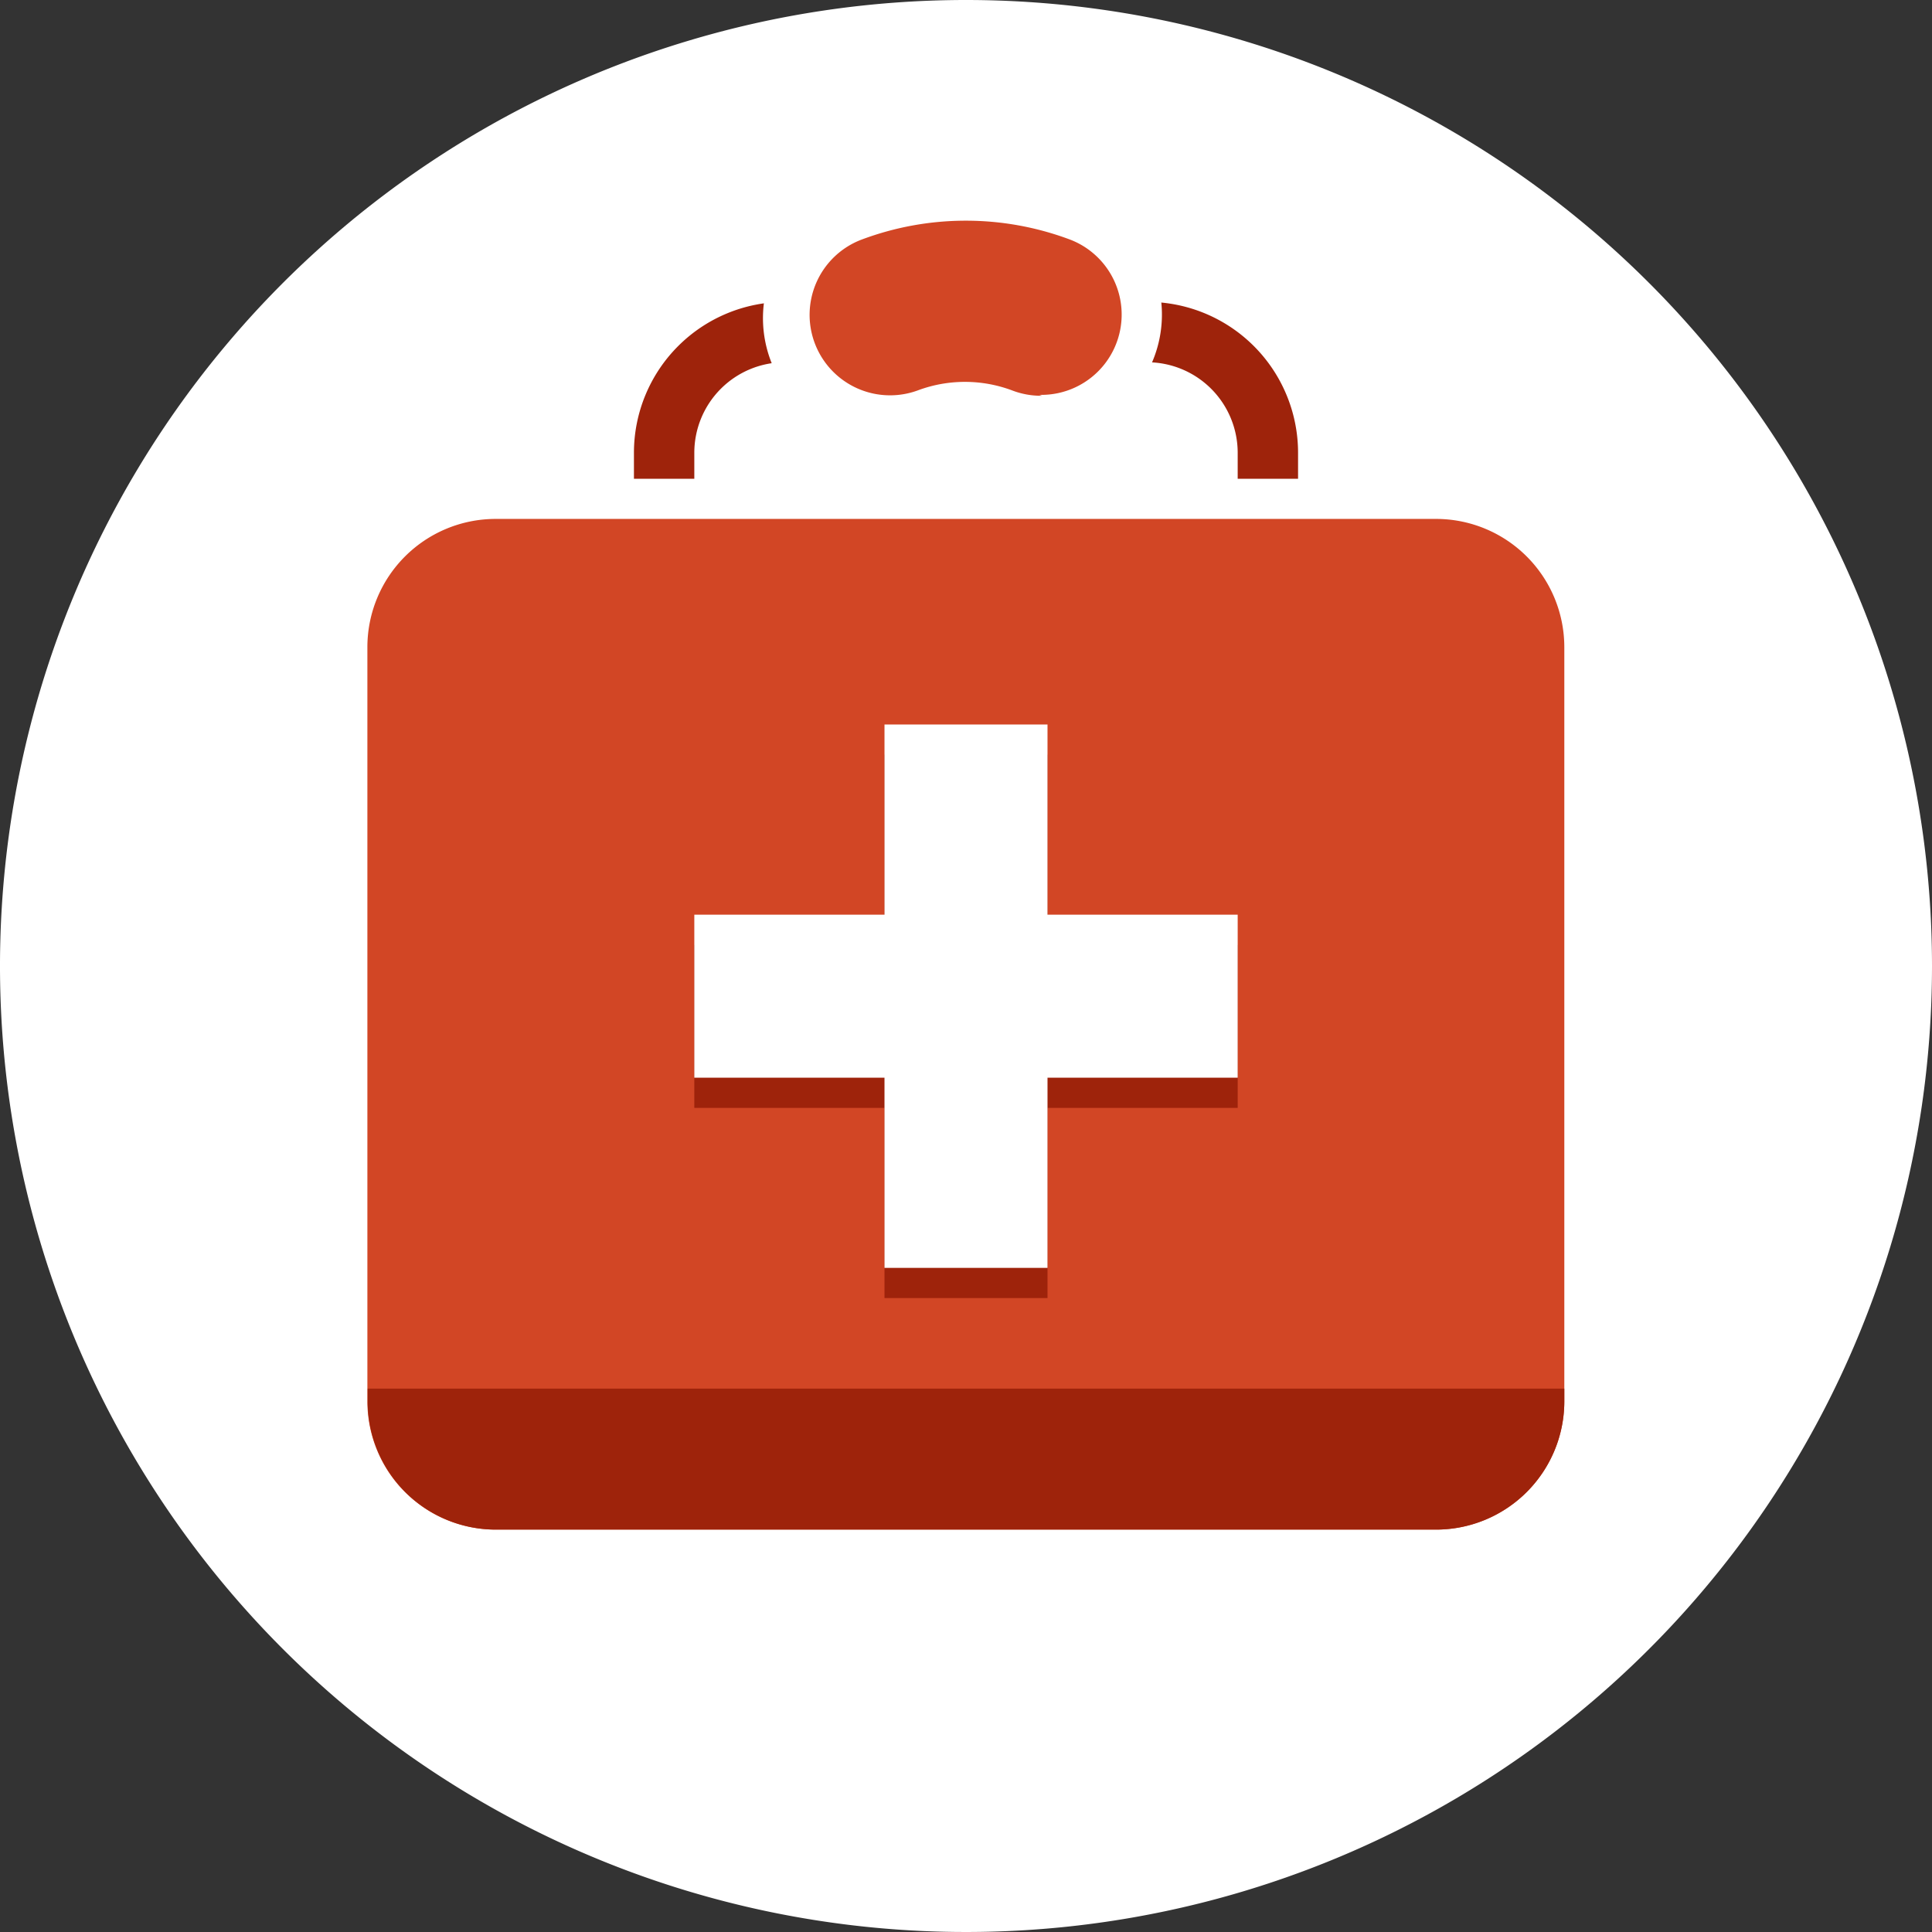 <svg id="Layer_1" data-name="Layer 1" xmlns="http://www.w3.org/2000/svg" viewBox="0 0 64 64"><rect x="0" y="0" width="64" height="64" fill="#333333" stroke="none"/><defs><style>.cls-1{fill:#fff;}.cls-2{fill:#9e230b;}.cls-3{fill:#d24625;}</style></defs><title>workspaceArtboard 2</title><path class="cls-1" d="M64,32A32,32,0,1,1,32,0,32,32,0,0,1,64,32"/><path class="cls-2" d="M38,27H26a5,5,0,0,1-5-5V15a5,5,0,0,1,5-5H38a5,5,0,0,1,5,5v7A5,5,0,0,1,38,27ZM26,12a3,3,0,0,0-3,3v7a3,3,0,0,0,3,3H38a3,3,0,0,0,3-3V15a3,3,0,0,0-3-3Z"/><g id="Layer_1-2" data-name="Layer 1"><path class="cls-3" d="M47.58,50.67H16.41a4.25,4.25,0,0,1-4.24-4.24v-25a4.25,4.25,0,0,1,4.24-4.24H47.58a4.25,4.25,0,0,1,4.24,4.24v25A4.25,4.25,0,0,1,47.58,50.67Z"/><path class="cls-1" d="M47.58,52H16.42a5.58,5.58,0,0,1-5.57-5.57v-25a5.58,5.58,0,0,1,5.57-5.57H47.58a5.58,5.58,0,0,1,5.57,5.57v25A5.58,5.58,0,0,1,47.58,52ZM16.42,18.54a2.91,2.91,0,0,0-2.91,2.91v25a2.91,2.91,0,0,0,2.91,2.91H47.58a2.91,2.91,0,0,0,2.91-2.91v-25a2.91,2.91,0,0,0-2.91-2.91Z"/><path class="cls-3" d="M47.58,50.67H16.41a4.25,4.25,0,0,1-4.24-4.24v-25a4.25,4.25,0,0,1,4.24-4.24H47.58a4.25,4.25,0,0,1,4.24,4.24v25A4.25,4.25,0,0,1,47.58,50.67Z"/><path class="cls-2" d="M16.41,50.67H47.58a4.25,4.25,0,0,0,4.24-4.24V46H12.18v.43A4.25,4.25,0,0,0,16.41,50.67Z"/></g><rect class="cls-2" x="29.3" y="25" width="5.4" height="18"/><rect class="cls-2" x="29.3" y="25" width="5.4" height="18" transform="translate(66 2) rotate(90)"/><rect class="cls-1" x="29.3" y="24" width="5.4" height="18"/><rect class="cls-1" x="29.3" y="24" width="5.4" height="18" transform="translate(65 1) rotate(90)"/><path class="cls-1" d="M34.52,14.44a4,4,0,0,1-1.42-.26,3.13,3.13,0,0,0-2.17,0,4,4,0,1,1-2.78-7.48,11.14,11.14,0,0,1,7.81,0,4,4,0,0,1-1.43,7.72Z"/><path class="cls-3" d="M34.52,13.11a2.66,2.66,0,0,1-1-.18,4.46,4.46,0,0,0-3.11,0,2.66,2.66,0,0,1-1.85-5,9.83,9.83,0,0,1,6.87,0,2.66,2.66,0,0,1-1,5.15Z"/></svg>